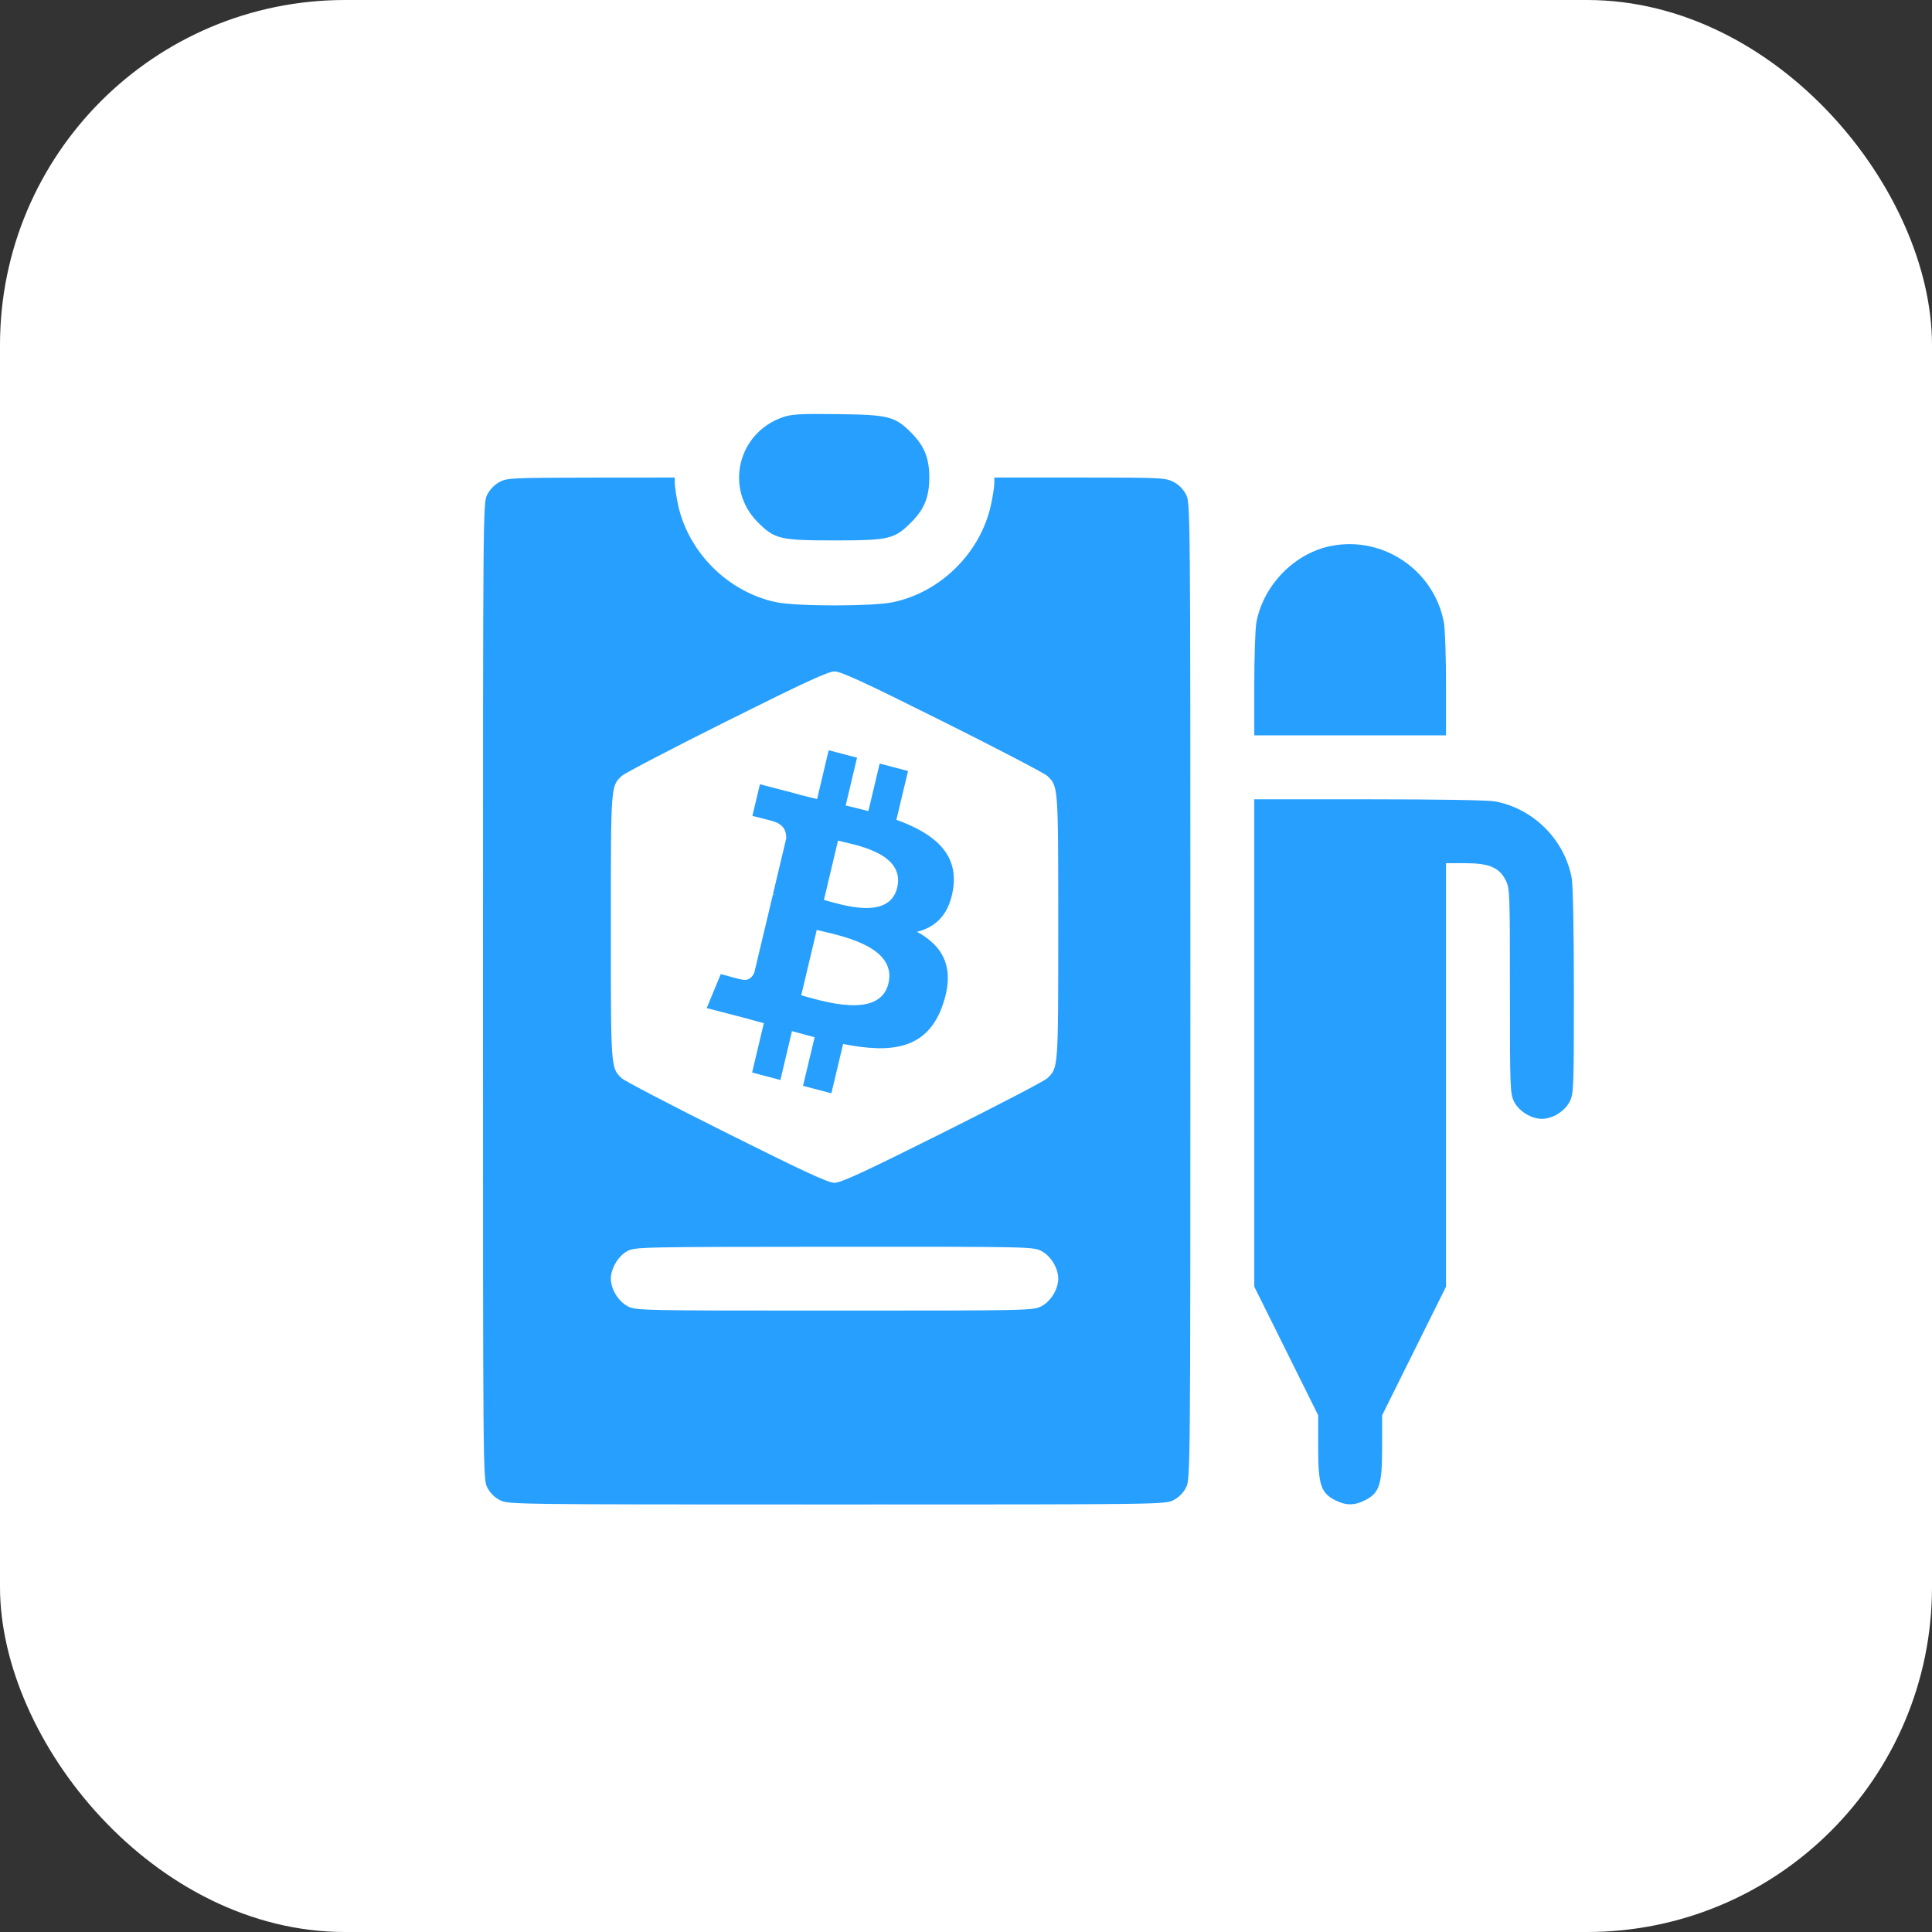<svg width="28" height="28" viewBox="0 0 28 28" fill="none" xmlns="http://www.w3.org/2000/svg">
    <rect x="0" y="0" width="28" height="28" fill="#333333" stroke="none"/>
    <rect width="28" height="28" rx="5" fill="white" />
    <path fill-rule="evenodd" clip-rule="evenodd" d="M11.338 6.049C10.688 6.279 10.499 7.086 10.983 7.569C11.228 7.814 11.302 7.832 12.095 7.832C12.888 7.832 12.961 7.814 13.207 7.569C13.396 7.38 13.468 7.202 13.468 6.921C13.468 6.64 13.396 6.462 13.207 6.272C12.967 6.033 12.881 6.011 12.141 6.002C11.586 5.995 11.47 6.002 11.338 6.049ZM7.24 6.985C7.169 7.022 7.1 7.093 7.062 7.167C7 7.288 7 7.337 7 14.363C7 21.391 7 21.437 7.062 21.558C7.102 21.636 7.168 21.702 7.246 21.742C7.367 21.803 7.418 21.804 12.126 21.804C16.833 21.804 16.885 21.803 17.005 21.742C17.084 21.702 17.149 21.636 17.189 21.558C17.251 21.437 17.252 21.391 17.252 14.363C17.252 7.334 17.251 7.288 17.189 7.167C17.149 7.089 17.084 7.023 17.005 6.983C16.889 6.924 16.825 6.921 15.647 6.921H14.411L14.41 7.006C14.41 7.053 14.389 7.188 14.364 7.307C14.218 8.002 13.639 8.581 12.944 8.727C12.645 8.79 11.544 8.79 11.246 8.727C10.551 8.581 9.971 8.002 9.825 7.307C9.801 7.188 9.78 7.053 9.78 7.006L9.779 6.921L8.567 6.922C7.421 6.924 7.349 6.927 7.24 6.985ZM19.293 7.912C18.763 8.016 18.312 8.476 18.209 9.017C18.192 9.109 18.178 9.515 18.178 9.92V10.657H19.567H20.957V9.92C20.957 9.515 20.943 9.109 20.925 9.017C20.782 8.263 20.045 7.764 19.293 7.912ZM13.659 10.453C14.455 10.85 15.138 11.207 15.178 11.245C15.338 11.398 15.337 11.378 15.337 13.436C15.337 15.495 15.338 15.475 15.178 15.627C15.138 15.666 14.455 16.022 13.659 16.419C12.525 16.986 12.188 17.142 12.095 17.142C12.002 17.142 11.664 16.986 10.53 16.419C9.735 16.022 9.051 15.666 9.011 15.627C8.851 15.475 8.853 15.495 8.853 13.436C8.853 11.378 8.851 11.398 9.011 11.245C9.051 11.207 9.735 10.85 10.53 10.453C11.664 9.887 12.002 9.731 12.095 9.731C12.188 9.731 12.525 9.887 13.659 10.453ZM18.178 15.115V18.647L18.641 19.579L19.104 20.511V20.973C19.104 21.518 19.142 21.636 19.35 21.742C19.505 21.821 19.63 21.821 19.784 21.742C19.993 21.636 20.031 21.518 20.031 20.973V20.511L20.494 19.579L20.957 18.647V15.579V12.51H21.236C21.58 12.51 21.727 12.572 21.821 12.756C21.881 12.873 21.883 12.936 21.883 14.363C21.883 15.79 21.886 15.852 21.945 15.969C22.015 16.106 22.193 16.215 22.346 16.215C22.5 16.215 22.677 16.106 22.747 15.969C22.807 15.852 22.81 15.79 22.81 14.368C22.81 13.491 22.797 12.821 22.778 12.723C22.673 12.168 22.225 11.72 21.671 11.615C21.57 11.596 20.843 11.584 19.841 11.584H18.178V15.115ZM15.091 18.13C15.228 18.2 15.337 18.378 15.337 18.531C15.337 18.684 15.228 18.862 15.091 18.932C14.971 18.993 14.915 18.994 12.095 18.994C9.275 18.994 9.218 18.993 9.099 18.932C8.962 18.862 8.853 18.684 8.853 18.531C8.853 18.383 8.962 18.2 9.092 18.132C9.205 18.072 9.281 18.071 12.088 18.069C14.916 18.068 14.971 18.069 15.091 18.13Z" fill="#279FFE" />
    <path d="M13.815 12.872C13.889 12.35 13.51 12.069 12.991 11.881L13.16 11.174L12.749 11.066L12.585 11.755C12.477 11.727 12.366 11.7 12.256 11.674L12.421 10.981L12.01 10.873L11.842 11.581C11.752 11.559 11.665 11.538 11.58 11.516L11.58 11.514L11.014 11.366L10.904 11.825C10.904 11.825 11.209 11.899 11.203 11.903C11.369 11.947 11.399 12.062 11.394 12.154L11.202 12.96C11.214 12.963 11.229 12.967 11.245 12.974C11.231 12.971 11.217 12.967 11.202 12.963L10.933 14.092C10.913 14.145 10.861 14.225 10.745 14.195C10.749 14.201 10.446 14.117 10.446 14.117L10.242 14.61L10.777 14.749C10.876 14.775 10.974 14.803 11.07 14.829L10.9 15.544L11.31 15.652L11.478 14.944C11.591 14.975 11.699 15.005 11.806 15.033L11.638 15.737L12.049 15.845L12.219 15.13C12.919 15.269 13.446 15.213 13.668 14.549C13.847 14.014 13.659 13.706 13.29 13.504C13.559 13.439 13.761 13.254 13.815 12.872L13.815 12.872L13.815 12.872ZM12.876 14.252C12.749 14.787 11.89 14.498 11.612 14.425L11.837 13.477C12.116 13.55 13.009 13.694 12.876 14.252H12.876ZM13.003 12.864C12.887 13.351 12.172 13.103 11.941 13.043L12.145 12.183C12.377 12.243 13.124 12.357 13.003 12.864H13.003Z" fill="#279FFE" />
</svg>
    